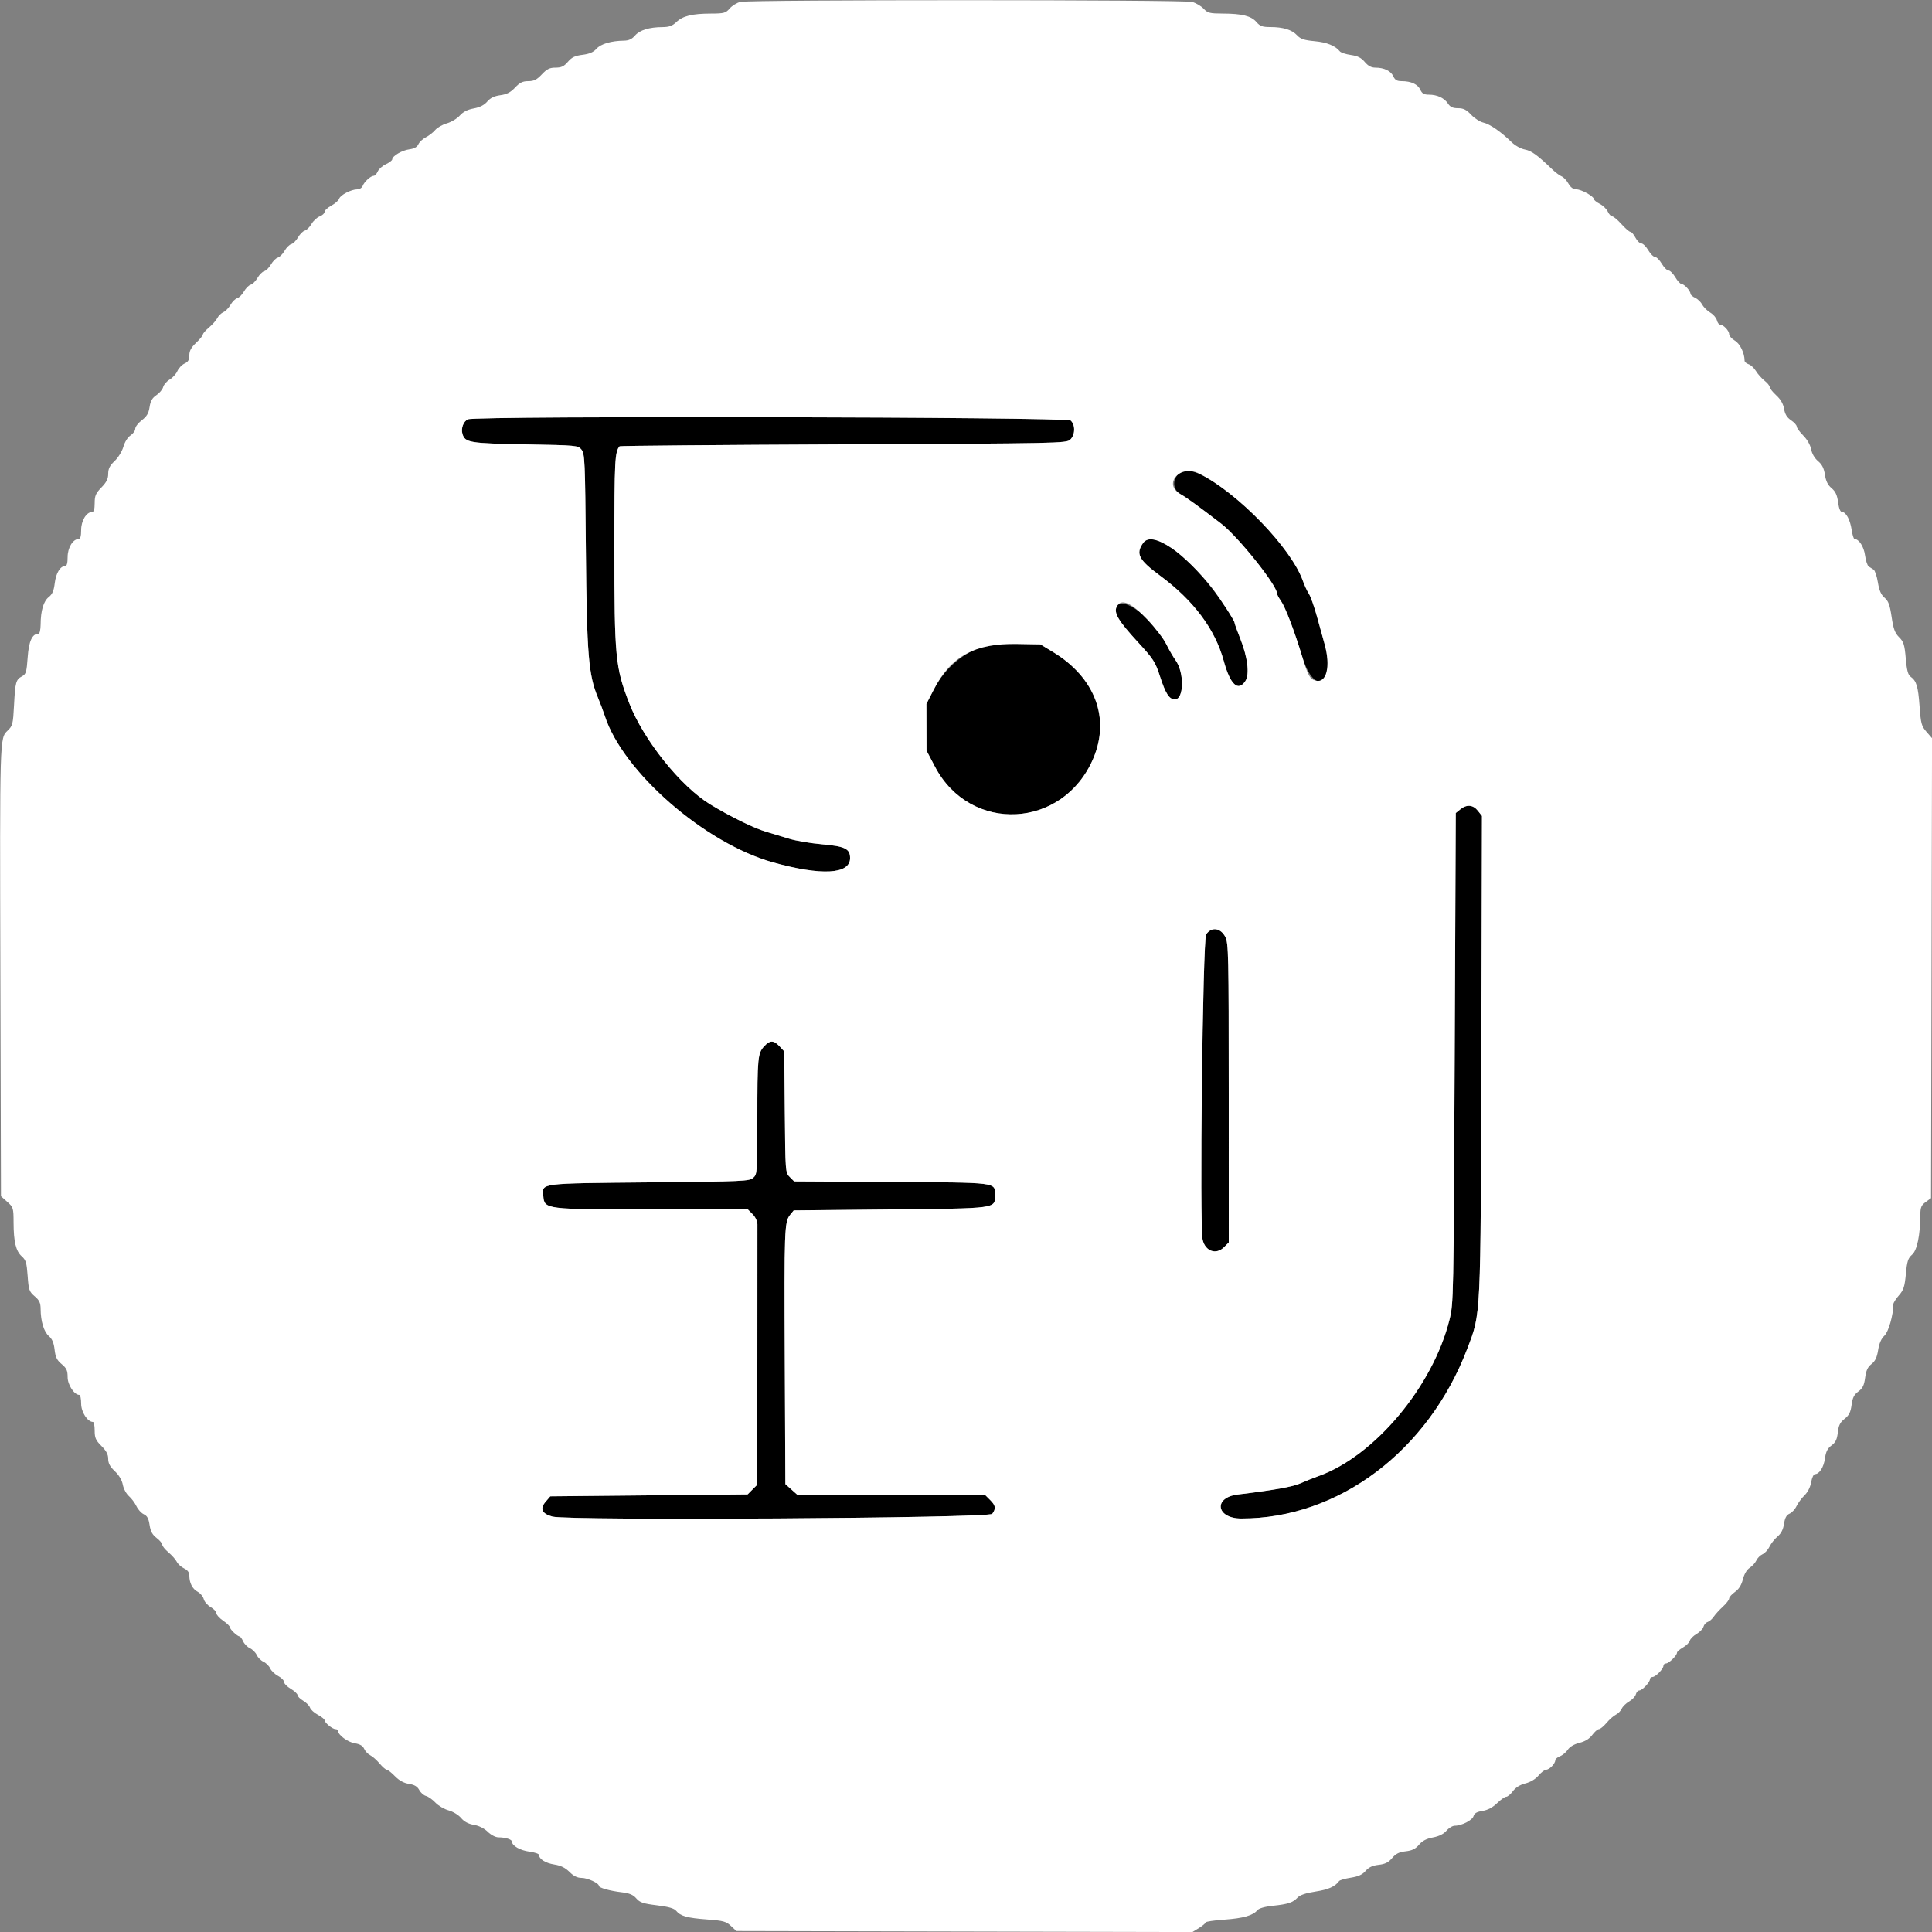 <svg id="svg" version="1.1" width="400" height="400" xmlns="http://www.w3.org/2000/svg" xmlns:xlink="http://www.w3.org/1999/xlink" style="display: block;"><rect width="100%" height="100%" fill="#808080" stroke="none"/><g id="svgg"><path id="path0" d="M96.912 86.808 C 95.953 87.194,95.387 88.698,95.759 89.872 C 96.321 91.640,97.230 91.790,108.736 92.000 C 119.471 92.196,119.686 92.217,120.399 93.098 C 121.073 93.932,121.137 95.419,121.301 113.898 C 121.492 135.430,121.838 139.702,123.765 144.350 C 124.278 145.588,124.930 147.320,125.212 148.200 C 128.939 159.795,145.913 174.594,160.000 178.531 C 170.070 181.345,176.000 181.023,176.000 177.662 C 176.000 175.727,174.969 175.219,170.187 174.799 C 167.807 174.590,164.767 174.078,163.430 173.662 C 162.094 173.246,159.920 172.590,158.600 172.204 C 156.108 171.475,151.132 169.034,147.020 166.524 C 140.914 162.796,133.229 153.190,130.281 145.600 C 127.396 138.172,127.200 136.115,127.200 113.284 C 127.200 95.321,127.294 93.509,128.287 92.400 C 128.386 92.290,149.223 92.110,174.591 92.000 C 219.237 91.806,220.743 91.776,221.558 91.038 C 222.616 90.080,222.675 87.973,221.669 87.062 C 220.841 86.313,98.759 86.065,96.912 86.808 M244.600 97.678 C 242.685 98.764,242.591 101.299,244.428 102.319 C 245.626 102.983,248.062 104.749,252.816 108.400 C 256.358 111.120,264.400 121.182,264.400 122.894 C 264.400 123.104,264.757 123.778,265.193 124.391 C 266.103 125.668,267.955 130.512,269.600 135.918 C 272.150 144.298,276.595 141.881,274.252 133.387 C 273.950 132.294,273.238 129.715,272.669 127.656 C 272.100 125.596,271.344 123.469,270.989 122.928 C 270.635 122.386,270.085 121.209,269.769 120.311 C 266.546 111.178,248.852 95.267,244.600 97.678 M236.654 112.444 C 235.102 114.659,235.764 115.924,240.183 119.187 C 247.114 124.306,251.574 130.274,253.356 136.816 C 254.700 141.749,256.344 143.279,257.842 140.993 C 258.747 139.611,258.315 136.048,256.777 132.206 C 256.130 130.590,255.600 129.111,255.600 128.921 C 255.600 128.731,254.835 127.402,253.900 125.967 C 247.366 115.938,238.872 109.278,236.654 112.444 M231.222 125.559 C 230.531 126.850,231.510 128.507,235.572 132.925 C 238.830 136.470,239.197 137.040,240.178 140.081 C 241.317 143.612,242.090 144.800,243.248 144.800 C 245.131 144.800,245.234 139.278,243.399 136.714 C 242.882 135.991,242.020 134.500,241.484 133.400 C 238.938 128.178,232.467 123.233,231.222 125.559 M204.467 133.578 C 199.860 134.735,195.706 138.143,193.371 142.681 L 191.800 145.736 191.812 150.568 L 191.824 155.400 193.564 158.715 C 200.873 172.638,220.122 171.657,226.343 157.045 C 229.897 148.698,226.720 140.274,218.031 135.004 L 215.400 133.408 210.600 133.325 C 207.960 133.280,205.200 133.393,204.467 133.578 M302.344 167.565 L 301.400 168.329 301.176 219.065 C 300.956 268.958,300.938 269.856,300.108 273.200 C 296.674 287.033,284.615 301.448,273.000 305.605 C 271.900 305.999,270.190 306.684,269.200 307.128 C 267.642 307.826,263.680 308.530,256.271 309.425 C 251.146 310.044,251.783 314.384,257.000 314.391 C 277.111 314.420,295.702 300.450,303.784 279.236 C 306.629 271.769,306.548 273.471,306.693 218.369 L 306.824 168.938 305.983 167.869 C 304.988 166.605,303.666 166.494,302.344 167.565 M249.725 193.459 C 249.005 194.557,248.322 253.951,248.998 256.710 C 249.580 259.089,251.792 259.844,253.418 258.218 L 254.400 257.236 254.399 226.318 C 254.399 197.684,254.347 195.297,253.699 194.000 C 252.742 192.084,250.799 191.820,249.725 193.459 M158.230 216.606 C 156.881 218.061,156.800 218.911,156.800 231.588 C 156.800 242.757,156.777 243.097,155.958 243.838 C 155.160 244.561,154.057 244.610,134.419 244.800 C 111.470 245.022,112.258 244.922,112.480 247.566 C 112.717 250.402,112.694 250.399,135.118 250.399 L 154.836 250.400 155.818 251.382 C 156.380 251.944,156.806 252.842,156.814 253.482 C 156.821 254.097,156.816 266.480,156.802 281.000 L 156.776 307.400 155.779 308.400 L 154.783 309.400 134.356 309.600 L 113.930 309.800 112.964 310.924 C 111.722 312.368,112.197 313.407,114.369 313.992 C 117.657 314.877,204.767 314.334,205.432 313.424 C 206.234 312.328,206.143 311.707,205.018 310.582 L 204.036 309.600 184.624 309.600 L 165.213 309.600 163.906 308.433 L 162.600 307.266 162.479 281.533 C 162.352 254.413,162.405 252.977,163.586 251.517 L 164.329 250.600 184.323 250.400 C 206.671 250.176,206.000 250.269,206.000 247.400 C 206.000 244.752,206.715 244.841,184.495 244.714 L 164.422 244.600 163.511 243.689 C 162.607 242.786,162.599 242.681,162.484 230.231 L 162.368 217.682 161.403 216.641 C 160.194 215.336,159.415 215.327,158.230 216.606 " stroke="none" fill="#000000" fill-rule="evenodd"></path><path id="path1" d="M153.288 0.393 C 152.566 0.564,151.570 1.176,151.075 1.752 C 150.255 2.707,149.908 2.801,147.187 2.810 C 143.297 2.822,141.359 3.298,140.033 4.568 C 139.211 5.356,138.536 5.602,137.178 5.610 C 134.413 5.624,132.439 6.230,131.466 7.363 C 130.834 8.098,130.171 8.405,129.187 8.417 C 126.536 8.451,124.395 9.081,123.491 10.096 C 122.855 10.810,122.027 11.167,120.600 11.343 C 119.041 11.535,118.373 11.855,117.571 12.795 C 116.760 13.744,116.218 14.000,115.018 14.000 C 113.795 14.000,113.234 14.276,112.174 15.400 C 111.127 16.510,110.547 16.800,109.374 16.800 C 108.215 16.800,107.622 17.089,106.635 18.136 C 105.700 19.127,104.914 19.533,103.588 19.711 C 102.331 19.879,101.525 20.271,100.871 21.033 C 100.242 21.763,99.332 22.224,98.070 22.452 C 96.795 22.682,95.882 23.149,95.200 23.920 C 94.650 24.541,93.445 25.268,92.521 25.534 C 91.598 25.801,90.512 26.420,90.108 26.910 C 89.703 27.399,88.839 28.074,88.186 28.410 C 87.534 28.745,86.831 29.401,86.623 29.867 C 86.367 30.444,85.769 30.779,84.755 30.915 C 83.226 31.120,81.242 32.285,81.204 33.000 C 81.192 33.220,80.602 33.670,79.891 34.000 C 79.181 34.330,78.422 35.005,78.205 35.500 C 77.988 35.995,77.611 36.400,77.366 36.400 C 76.757 36.400,75.401 37.648,75.085 38.500 C 74.942 38.885,74.442 39.200,73.973 39.200 C 72.725 39.200,70.463 40.373,70.217 41.146 C 70.100 41.514,69.374 42.155,68.602 42.571 C 67.831 42.986,67.200 43.572,67.200 43.873 C 67.200 44.174,66.743 44.594,66.183 44.806 C 65.624 45.019,64.862 45.725,64.489 46.375 C 64.116 47.024,63.495 47.639,63.109 47.740 C 62.723 47.841,62.093 48.471,61.709 49.140 C 61.325 49.809,60.695 50.439,60.309 50.540 C 59.923 50.641,59.293 51.271,58.909 51.940 C 58.525 52.609,57.895 53.239,57.509 53.340 C 57.123 53.441,56.493 54.071,56.109 54.740 C 55.725 55.409,55.095 56.039,54.709 56.140 C 54.323 56.241,53.693 56.871,53.309 57.540 C 52.925 58.209,52.295 58.839,51.909 58.940 C 51.523 59.041,50.893 59.671,50.509 60.340 C 50.125 61.009,49.495 61.639,49.109 61.740 C 48.723 61.841,48.104 62.452,47.733 63.097 C 47.363 63.743,46.689 64.435,46.237 64.635 C 45.784 64.836,45.225 65.384,44.994 65.853 C 44.762 66.322,43.994 67.193,43.287 67.789 C 42.579 68.384,42.000 69.047,42.000 69.262 C 42.000 69.478,41.370 70.248,40.600 70.974 C 39.575 71.941,39.200 72.632,39.200 73.556 C 39.200 74.511,38.959 74.927,38.206 75.270 C 37.660 75.519,36.994 76.218,36.726 76.823 C 36.458 77.428,35.736 78.220,35.122 78.583 C 34.507 78.946,33.904 79.643,33.781 80.132 C 33.658 80.621,33.032 81.375,32.389 81.807 C 31.515 82.395,31.156 83.019,30.967 84.282 C 30.773 85.572,30.393 86.215,29.357 87.006 C 28.611 87.575,28.000 88.371,28.000 88.774 C 28.000 89.178,27.557 89.798,27.017 90.152 C 26.443 90.528,25.829 91.505,25.544 92.498 C 25.270 93.451,24.471 94.752,23.727 95.454 C 22.721 96.404,22.400 97.043,22.400 98.093 C 22.400 99.134,22.053 99.835,21.000 100.919 C 19.816 102.138,19.600 102.642,19.600 104.180 C 19.600 105.425,19.432 106.000,19.070 106.000 C 17.897 106.000,16.800 107.801,16.800 109.726 C 16.800 111.016,16.635 111.600,16.270 111.600 C 15.097 111.600,14.000 113.401,14.000 115.326 C 14.000 116.629,13.836 117.200,13.462 117.200 C 12.462 117.200,11.577 118.679,11.330 120.761 C 11.147 122.304,10.834 123.030,10.103 123.605 C 9.010 124.464,8.424 126.436,8.410 129.300 C 8.404 130.345,8.212 131.200,7.983 131.200 C 6.670 131.200,5.966 132.732,5.728 136.107 C 5.514 139.140,5.382 139.581,4.564 140.019 C 3.295 140.698,3.156 141.201,2.905 146.000 C 2.700 149.931,2.615 150.269,1.575 151.273 C -0.067 152.859,-0.053 152.369,0.079 202.133 L 0.200 247.666 1.500 248.827 C 2.753 249.947,2.800 250.101,2.810 253.094 C 2.822 257.106,3.289 259.032,4.513 260.121 C 5.356 260.872,5.532 261.460,5.724 264.166 C 5.930 267.076,6.047 267.416,7.174 268.378 C 8.155 269.215,8.402 269.741,8.410 271.012 C 8.425 273.565,9.086 275.738,10.119 276.629 C 10.803 277.219,11.144 278.026,11.302 279.424 C 11.478 280.986,11.778 281.603,12.762 282.424 C 13.779 283.274,14.000 283.753,14.000 285.111 C 14.000 286.717,15.366 288.800,16.418 288.800 C 16.628 288.800,16.800 289.619,16.800 290.619 C 16.800 292.362,18.125 294.400,19.258 294.400 C 19.446 294.400,19.600 295.204,19.600 296.187 C 19.600 297.695,19.818 298.191,21.000 299.373 C 22.010 300.384,22.400 301.126,22.400 302.039 C 22.400 302.963,22.771 303.655,23.772 304.599 C 24.642 305.420,25.247 306.443,25.426 307.396 C 25.581 308.223,26.145 309.279,26.680 309.744 C 27.215 310.210,27.919 311.152,28.246 311.840 C 28.572 312.527,29.257 313.280,29.769 313.513 C 30.464 313.830,30.768 314.390,30.967 315.722 C 31.166 317.047,31.540 317.741,32.418 318.413 C 33.068 318.912,33.600 319.547,33.600 319.824 C 33.600 320.102,34.179 320.816,34.887 321.411 C 35.594 322.007,36.364 322.878,36.598 323.347 C 36.832 323.816,37.513 324.435,38.112 324.722 C 38.845 325.074,39.200 325.554,39.200 326.196 C 39.200 327.733,39.838 328.978,40.925 329.560 C 41.483 329.858,42.049 330.542,42.184 331.078 C 42.319 331.615,42.961 332.357,43.612 332.727 C 44.263 333.097,44.797 333.670,44.800 334.000 C 44.803 334.330,45.434 335.028,46.203 335.552 C 46.971 336.075,47.600 336.684,47.600 336.905 C 47.600 337.336,49.143 338.800,49.597 338.800 C 49.748 338.800,50.078 339.253,50.330 339.806 C 50.582 340.359,51.221 341.009,51.750 341.250 C 52.279 341.491,52.909 342.121,53.150 342.650 C 53.391 343.179,54.021 343.809,54.550 344.050 C 55.079 344.291,55.704 344.910,55.939 345.425 C 56.173 345.940,56.913 346.645,57.583 346.991 C 58.252 347.337,58.800 347.892,58.800 348.224 C 58.800 348.556,59.430 349.199,60.200 349.653 C 60.970 350.107,61.600 350.692,61.600 350.953 C 61.600 351.214,62.129 351.740,62.776 352.122 C 63.422 352.504,64.056 353.146,64.184 353.550 C 64.312 353.953,65.043 354.620,65.808 355.032 C 66.574 355.445,67.200 355.945,67.200 356.144 C 67.200 356.666,68.826 358.000,69.461 358.000 C 69.758 358.000,70.000 358.172,70.000 358.382 C 70.000 359.219,72.009 360.699,73.461 360.931 C 74.533 361.103,75.122 361.452,75.400 362.082 C 75.620 362.579,76.184 363.175,76.653 363.406 C 77.122 363.638,77.993 364.406,78.589 365.113 C 79.184 365.821,79.850 366.400,80.069 366.400 C 80.288 366.400,81.051 367.002,81.766 367.738 C 82.637 368.634,83.593 369.161,84.662 369.331 C 85.811 369.515,86.410 369.871,86.802 370.604 C 87.102 371.164,87.730 371.718,88.198 371.835 C 88.666 371.953,89.544 372.574,90.150 373.216 C 90.756 373.858,91.983 374.580,92.876 374.820 C 93.782 375.064,94.924 375.761,95.457 376.395 C 96.104 377.164,96.962 377.625,98.107 377.817 C 99.157 377.994,100.247 378.539,100.976 379.251 C 101.645 379.905,102.594 380.402,103.176 380.405 C 104.673 380.413,106.000 380.834,106.000 381.300 C 106.000 382.146,107.678 383.107,109.602 383.363 C 110.701 383.508,111.600 383.814,111.600 384.042 C 111.600 384.902,112.939 385.741,114.772 386.031 C 116.105 386.242,117.037 386.699,117.904 387.566 C 118.764 388.426,119.523 388.800,120.408 388.800 C 121.642 388.800,124.000 389.887,124.000 390.455 C 124.000 390.859,126.243 391.488,128.735 391.784 C 130.329 391.973,131.091 392.293,131.741 393.050 C 132.473 393.900,133.157 394.129,136.006 394.479 C 138.448 394.779,139.568 395.101,140.000 395.627 C 140.895 396.719,142.268 397.100,146.433 397.411 C 149.743 397.658,150.337 397.820,151.326 398.746 L 152.452 399.800 199.671 399.905 L 246.890 400.010 248.245 399.172 C 248.990 398.712,249.600 398.196,249.600 398.026 C 249.600 397.857,251.327 397.597,253.439 397.448 C 257.388 397.171,259.408 396.596,260.325 395.491 C 260.652 395.097,261.858 394.752,263.525 394.576 C 266.693 394.242,267.671 393.917,268.662 392.866 C 269.157 392.341,270.383 391.932,272.388 391.624 C 275.034 391.218,276.421 390.598,277.256 389.447 C 277.397 389.253,278.477 388.944,279.656 388.760 C 281.221 388.516,282.050 388.138,282.726 387.361 C 283.387 386.600,284.160 386.239,285.435 386.095 C 286.782 385.943,287.465 385.601,288.226 384.696 C 288.989 383.789,289.670 383.449,291.026 383.296 C 292.365 383.145,293.064 382.801,293.790 381.938 C 294.474 381.126,295.330 380.677,296.672 380.426 C 297.931 380.191,298.885 379.717,299.472 379.035 C 299.961 378.466,300.736 378.000,301.194 378.000 C 302.620 378.000,304.862 376.848,305.083 376.002 C 305.236 375.421,305.754 375.121,306.934 374.932 C 308.017 374.759,309.040 374.217,309.948 373.335 C 310.704 372.601,311.560 372.000,311.849 372.000 C 312.139 372.000,312.764 371.476,313.237 370.835 C 313.796 370.080,314.701 369.519,315.810 369.239 C 316.867 368.973,317.910 368.348,318.535 367.604 C 319.092 366.942,319.802 366.400,320.112 366.400 C 320.778 366.400,322.000 365.143,322.000 364.459 C 322.000 364.195,322.441 363.813,322.979 363.608 C 323.518 363.403,324.246 362.797,324.597 362.261 C 324.996 361.652,325.900 361.119,327.008 360.840 C 328.194 360.541,329.074 359.997,329.666 359.197 C 330.152 358.538,330.771 358.000,331.040 358.000 C 331.309 358.000,332.016 357.421,332.611 356.713 C 333.207 356.006,334.078 355.238,334.547 355.006 C 335.016 354.775,335.564 354.216,335.765 353.763 C 335.965 353.311,336.657 352.637,337.303 352.267 C 337.948 351.896,338.570 351.235,338.685 350.797 C 338.800 350.358,339.111 350.000,339.377 350.000 C 339.984 350.000,341.600 348.310,341.600 347.674 C 341.600 347.413,341.839 347.200,342.130 347.200 C 342.774 347.200,344.400 345.534,344.400 344.874 C 344.400 344.613,344.639 344.400,344.930 344.400 C 345.522 344.400,347.199 342.757,347.203 342.174 C 347.204 341.968,347.761 341.483,348.441 341.097 C 349.121 340.710,349.759 340.077,349.860 339.691 C 349.961 339.305,350.591 338.675,351.260 338.291 C 351.929 337.907,352.569 337.241,352.682 336.810 C 352.794 336.379,353.187 335.931,353.554 335.815 C 353.921 335.698,354.487 335.205,354.811 334.719 C 355.135 334.233,355.985 333.299,356.700 332.644 C 357.415 331.989,358.000 331.228,358.000 330.954 C 358.000 330.679,358.541 330.070,359.201 329.599 C 360.015 329.019,360.545 328.178,360.844 326.990 C 361.119 325.899,361.655 324.994,362.261 324.597 C 362.798 324.245,363.420 323.555,363.644 323.062 C 363.869 322.570,364.445 321.995,364.924 321.784 C 365.404 321.573,366.048 320.872,366.356 320.226 C 366.663 319.580,367.408 318.637,368.011 318.129 C 368.763 317.497,369.189 316.667,369.365 315.493 C 369.551 314.254,369.867 313.672,370.509 313.390 C 370.997 313.176,371.646 312.476,371.951 311.834 C 372.257 311.193,373.002 310.184,373.608 309.592 C 374.284 308.931,374.819 307.874,374.990 306.857 C 375.145 305.942,375.495 305.200,375.773 305.200 C 376.689 305.200,377.592 303.767,377.847 301.910 C 378.034 300.548,378.379 299.870,379.194 299.268 C 380.037 298.644,380.338 298.023,380.502 296.573 C 380.668 295.096,380.972 294.485,381.904 293.756 C 382.828 293.033,383.151 292.392,383.351 290.885 C 383.550 289.381,383.865 288.754,384.749 288.101 C 385.643 287.440,385.947 286.823,386.156 285.249 C 386.355 283.748,386.687 283.032,387.472 282.415 C 388.243 281.809,388.608 281.040,388.849 279.517 C 389.068 278.132,389.497 277.147,390.143 276.548 C 391.001 275.752,392.000 272.241,392.000 270.020 C 392.000 269.737,392.517 268.917,393.149 268.197 C 394.120 267.091,394.343 266.404,394.591 263.754 C 394.838 261.120,395.043 260.484,395.874 259.770 C 396.908 258.882,397.557 255.759,397.587 251.533 C 397.598 249.966,397.776 249.538,398.700 248.865 L 399.800 248.064 399.905 200.452 L 400.010 152.839 398.861 151.519 C 397.822 150.325,397.686 149.822,397.426 146.217 C 397.130 142.107,396.782 140.961,395.564 140.096 C 395.032 139.719,394.783 138.770,394.568 136.306 C 394.320 133.467,394.133 132.871,393.192 131.931 C 392.319 131.058,392.012 130.224,391.640 127.723 C 391.268 125.227,390.976 124.433,390.174 123.744 C 389.447 123.119,389.068 122.245,388.794 120.562 C 388.586 119.285,388.187 118.102,387.908 117.932 C 387.629 117.762,387.176 117.473,386.903 117.290 C 386.630 117.106,386.286 116.066,386.139 114.978 C 385.896 113.174,384.882 111.600,383.963 111.600 C 383.790 111.600,383.522 110.745,383.366 109.700 C 383.051 107.590,382.193 106.000,381.368 106.000 C 381.021 106.000,380.732 105.280,380.561 103.991 C 380.362 102.492,380.018 101.750,379.204 101.065 C 378.430 100.414,378.032 99.606,377.834 98.290 C 377.632 96.943,377.240 96.169,376.405 95.466 C 375.698 94.871,375.147 93.924,374.976 93.010 C 374.807 92.114,374.161 90.988,373.348 90.175 C 372.607 89.433,371.999 88.596,371.999 88.313 C 371.998 88.031,371.467 87.445,370.819 87.010 C 369.977 86.446,369.564 85.773,369.376 84.657 C 369.198 83.604,368.670 82.689,367.756 81.850 C 367.010 81.166,366.400 80.392,366.400 80.132 C 366.400 79.871,365.917 79.278,365.326 78.813 C 364.735 78.349,363.938 77.452,363.554 76.820 C 363.170 76.188,362.483 75.553,362.028 75.409 C 361.572 75.264,361.199 74.933,361.198 74.673 C 361.190 73.084,360.256 71.160,359.185 70.528 C 358.533 70.143,358.000 69.534,358.000 69.176 C 358.000 68.464,356.792 67.200,356.112 67.200 C 355.878 67.200,355.585 66.793,355.460 66.296 C 355.335 65.799,354.722 65.090,354.098 64.721 C 353.473 64.352,352.726 63.609,352.437 63.069 C 352.148 62.530,351.482 61.892,350.956 61.653 C 350.430 61.413,350.000 61.035,350.000 60.813 C 350.000 60.218,348.697 58.800,348.151 58.800 C 347.891 58.800,347.307 58.170,346.853 57.400 C 346.399 56.630,345.769 56.000,345.453 56.000 C 345.137 56.000,344.507 55.370,344.053 54.600 C 343.599 53.830,342.969 53.200,342.653 53.200 C 342.337 53.200,341.707 52.570,341.253 51.800 C 340.799 51.030,340.156 50.400,339.824 50.400 C 339.492 50.400,338.941 49.860,338.600 49.200 C 338.259 48.540,337.791 48.000,337.560 48.000 C 337.330 48.000,336.495 47.280,335.705 46.400 C 334.915 45.520,334.057 44.800,333.799 44.800 C 333.540 44.800,333.127 44.359,332.882 43.819 C 332.636 43.280,331.887 42.555,331.217 42.209 C 330.548 41.863,330.000 41.419,330.000 41.222 C 330.000 40.648,327.392 39.200,326.353 39.197 C 325.713 39.196,325.175 38.799,324.715 37.991 C 324.338 37.328,323.708 36.663,323.315 36.513 C 322.922 36.363,322.029 35.691,321.332 35.020 C 318.290 32.093,317.069 31.212,315.696 30.954 C 314.873 30.800,313.679 30.137,312.969 29.440 C 310.794 27.307,308.437 25.672,307.122 25.383 C 306.426 25.230,305.283 24.496,304.581 23.752 C 303.590 22.701,302.984 22.400,301.862 22.400 C 300.789 22.400,300.261 22.159,299.804 21.462 C 299.038 20.294,297.564 19.600,295.845 19.600 C 294.826 19.600,294.425 19.372,294.069 18.592 C 293.549 17.449,292.160 16.800,290.238 16.800 C 289.226 16.800,288.824 16.571,288.469 15.792 C 287.958 14.671,286.565 14.000,284.748 14.000 C 283.911 14.000,283.249 13.644,282.557 12.822 C 281.819 11.945,281.085 11.576,279.683 11.379 C 278.647 11.234,277.620 10.895,277.400 10.627 C 276.437 9.453,274.720 8.762,272.175 8.525 C 270.009 8.323,269.258 8.072,268.559 7.318 C 267.489 6.163,265.671 5.600,263.015 5.600 C 261.370 5.600,260.871 5.421,260.134 4.563 C 259.048 3.298,257.156 2.822,253.170 2.810 C 250.461 2.801,250.040 2.694,249.199 1.799 C 248.682 1.249,247.616 0.620,246.830 0.402 C 245.120 -0.073,155.290 -0.082,153.288 0.393 M221.669 87.062 C 222.675 87.973,222.616 90.080,221.558 91.038 C 220.743 91.776,219.237 91.806,174.591 92.000 C 149.223 92.110,128.386 92.290,128.287 92.400 C 127.294 93.509,127.200 95.321,127.200 113.284 C 127.200 136.115,127.396 138.172,130.281 145.600 C 133.229 153.190,140.914 162.796,147.020 166.524 C 151.132 169.034,156.108 171.475,158.600 172.204 C 159.920 172.590,162.094 173.246,163.430 173.662 C 164.767 174.078,167.807 174.590,170.187 174.799 C 174.969 175.219,176.000 175.727,176.000 177.662 C 176.000 181.023,170.070 181.345,160.000 178.531 C 145.913 174.594,128.939 159.795,125.212 148.200 C 124.930 147.320,124.278 145.588,123.765 144.350 C 121.838 139.702,121.492 135.430,121.301 113.898 C 121.137 95.419,121.073 93.932,120.399 93.098 C 119.686 92.217,119.471 92.196,108.736 92.000 C 97.230 91.790,96.321 91.640,95.759 89.872 C 95.387 88.698,95.953 87.194,96.912 86.808 C 98.759 86.065,220.841 86.313,221.669 87.062 M248.200 98.010 C 256.249 101.994,267.359 113.482,269.769 120.311 C 270.085 121.209,270.635 122.386,270.989 122.928 C 271.344 123.469,272.100 125.596,272.669 127.656 C 273.238 129.715,273.950 132.294,274.252 133.387 C 275.522 137.991,274.651 141.505,272.387 140.913 C 271.202 140.603,270.814 139.907,269.600 135.918 C 267.955 130.512,266.103 125.668,265.193 124.391 C 264.757 123.778,264.400 123.104,264.400 122.894 C 264.400 121.182,256.358 111.120,252.816 108.400 C 248.062 104.749,245.626 102.983,244.428 102.319 C 240.677 100.237,244.311 96.085,248.200 98.010 M242.600 113.503 C 244.936 115.063,248.572 118.655,251.000 121.802 C 252.663 123.958,255.600 128.503,255.600 128.921 C 255.600 129.111,256.130 130.590,256.777 132.206 C 258.315 136.048,258.747 139.611,257.842 140.993 C 256.344 143.279,254.700 141.749,253.356 136.816 C 251.574 130.274,247.114 124.306,240.183 119.187 C 235.764 115.924,235.102 114.659,236.654 112.444 C 237.579 111.124,239.569 111.479,242.600 113.503 M237.554 128.278 C 239.179 129.995,240.947 132.300,241.484 133.400 C 242.020 134.500,242.882 135.991,243.399 136.714 C 245.234 139.278,245.131 144.800,243.248 144.800 C 242.090 144.800,241.317 143.612,240.178 140.081 C 239.197 137.040,238.830 136.470,235.572 132.925 C 231.510 128.507,230.531 126.850,231.222 125.559 C 232.134 123.855,234.216 124.749,237.554 128.278 M218.031 135.004 C 226.720 140.274,229.897 148.698,226.343 157.045 C 220.122 171.657,200.873 172.638,193.564 158.715 L 191.824 155.400 191.812 150.568 L 191.800 145.736 193.371 142.681 C 196.878 135.864,201.832 133.174,210.600 133.325 L 215.400 133.408 218.031 135.004 M305.983 167.869 L 306.824 168.938 306.693 218.369 C 306.548 273.471,306.629 271.769,303.784 279.236 C 295.702 300.450,277.111 314.420,257.000 314.391 C 251.783 314.384,251.146 310.044,256.271 309.425 C 263.680 308.530,267.642 307.826,269.200 307.128 C 270.190 306.684,271.900 305.999,273.000 305.605 C 284.615 301.448,296.674 287.033,300.108 273.200 C 300.938 269.856,300.956 268.958,301.176 219.065 L 301.400 168.329 302.344 167.565 C 303.666 166.494,304.988 166.605,305.983 167.869 M253.699 194.000 C 254.347 195.297,254.399 197.684,254.399 226.318 L 254.400 257.236 253.418 258.218 C 251.792 259.844,249.580 259.089,248.998 256.710 C 248.322 253.951,249.005 194.557,249.725 193.459 C 250.799 191.820,252.742 192.084,253.699 194.000 M161.403 216.641 L 162.368 217.682 162.484 230.231 C 162.599 242.681,162.607 242.786,163.511 243.689 L 164.422 244.600 184.495 244.714 C 206.715 244.841,206.000 244.752,206.000 247.400 C 206.000 250.269,206.671 250.176,184.323 250.400 L 164.329 250.600 163.586 251.517 C 162.405 252.977,162.352 254.413,162.479 281.533 L 162.600 307.266 163.906 308.433 L 165.213 309.600 184.624 309.600 L 204.036 309.600 205.018 310.582 C 206.143 311.707,206.234 312.328,205.432 313.424 C 204.767 314.334,117.657 314.877,114.369 313.992 C 112.197 313.407,111.722 312.368,112.964 310.924 L 113.930 309.800 134.356 309.600 L 154.783 309.400 155.779 308.400 L 156.776 307.400 156.802 281.000 C 156.816 266.480,156.821 254.097,156.814 253.482 C 156.806 252.842,156.380 251.944,155.818 251.382 L 154.836 250.400 135.118 250.399 C 112.694 250.399,112.717 250.402,112.480 247.566 C 112.258 244.922,111.470 245.022,134.419 244.800 C 154.057 244.610,155.160 244.561,155.958 243.838 C 156.777 243.097,156.800 242.757,156.800 231.588 C 156.800 218.911,156.881 218.061,158.230 216.606 C 159.415 215.327,160.194 215.336,161.403 216.641 " stroke="none" fill="#ffffff" fill-rule="evenodd"></path></g></svg>